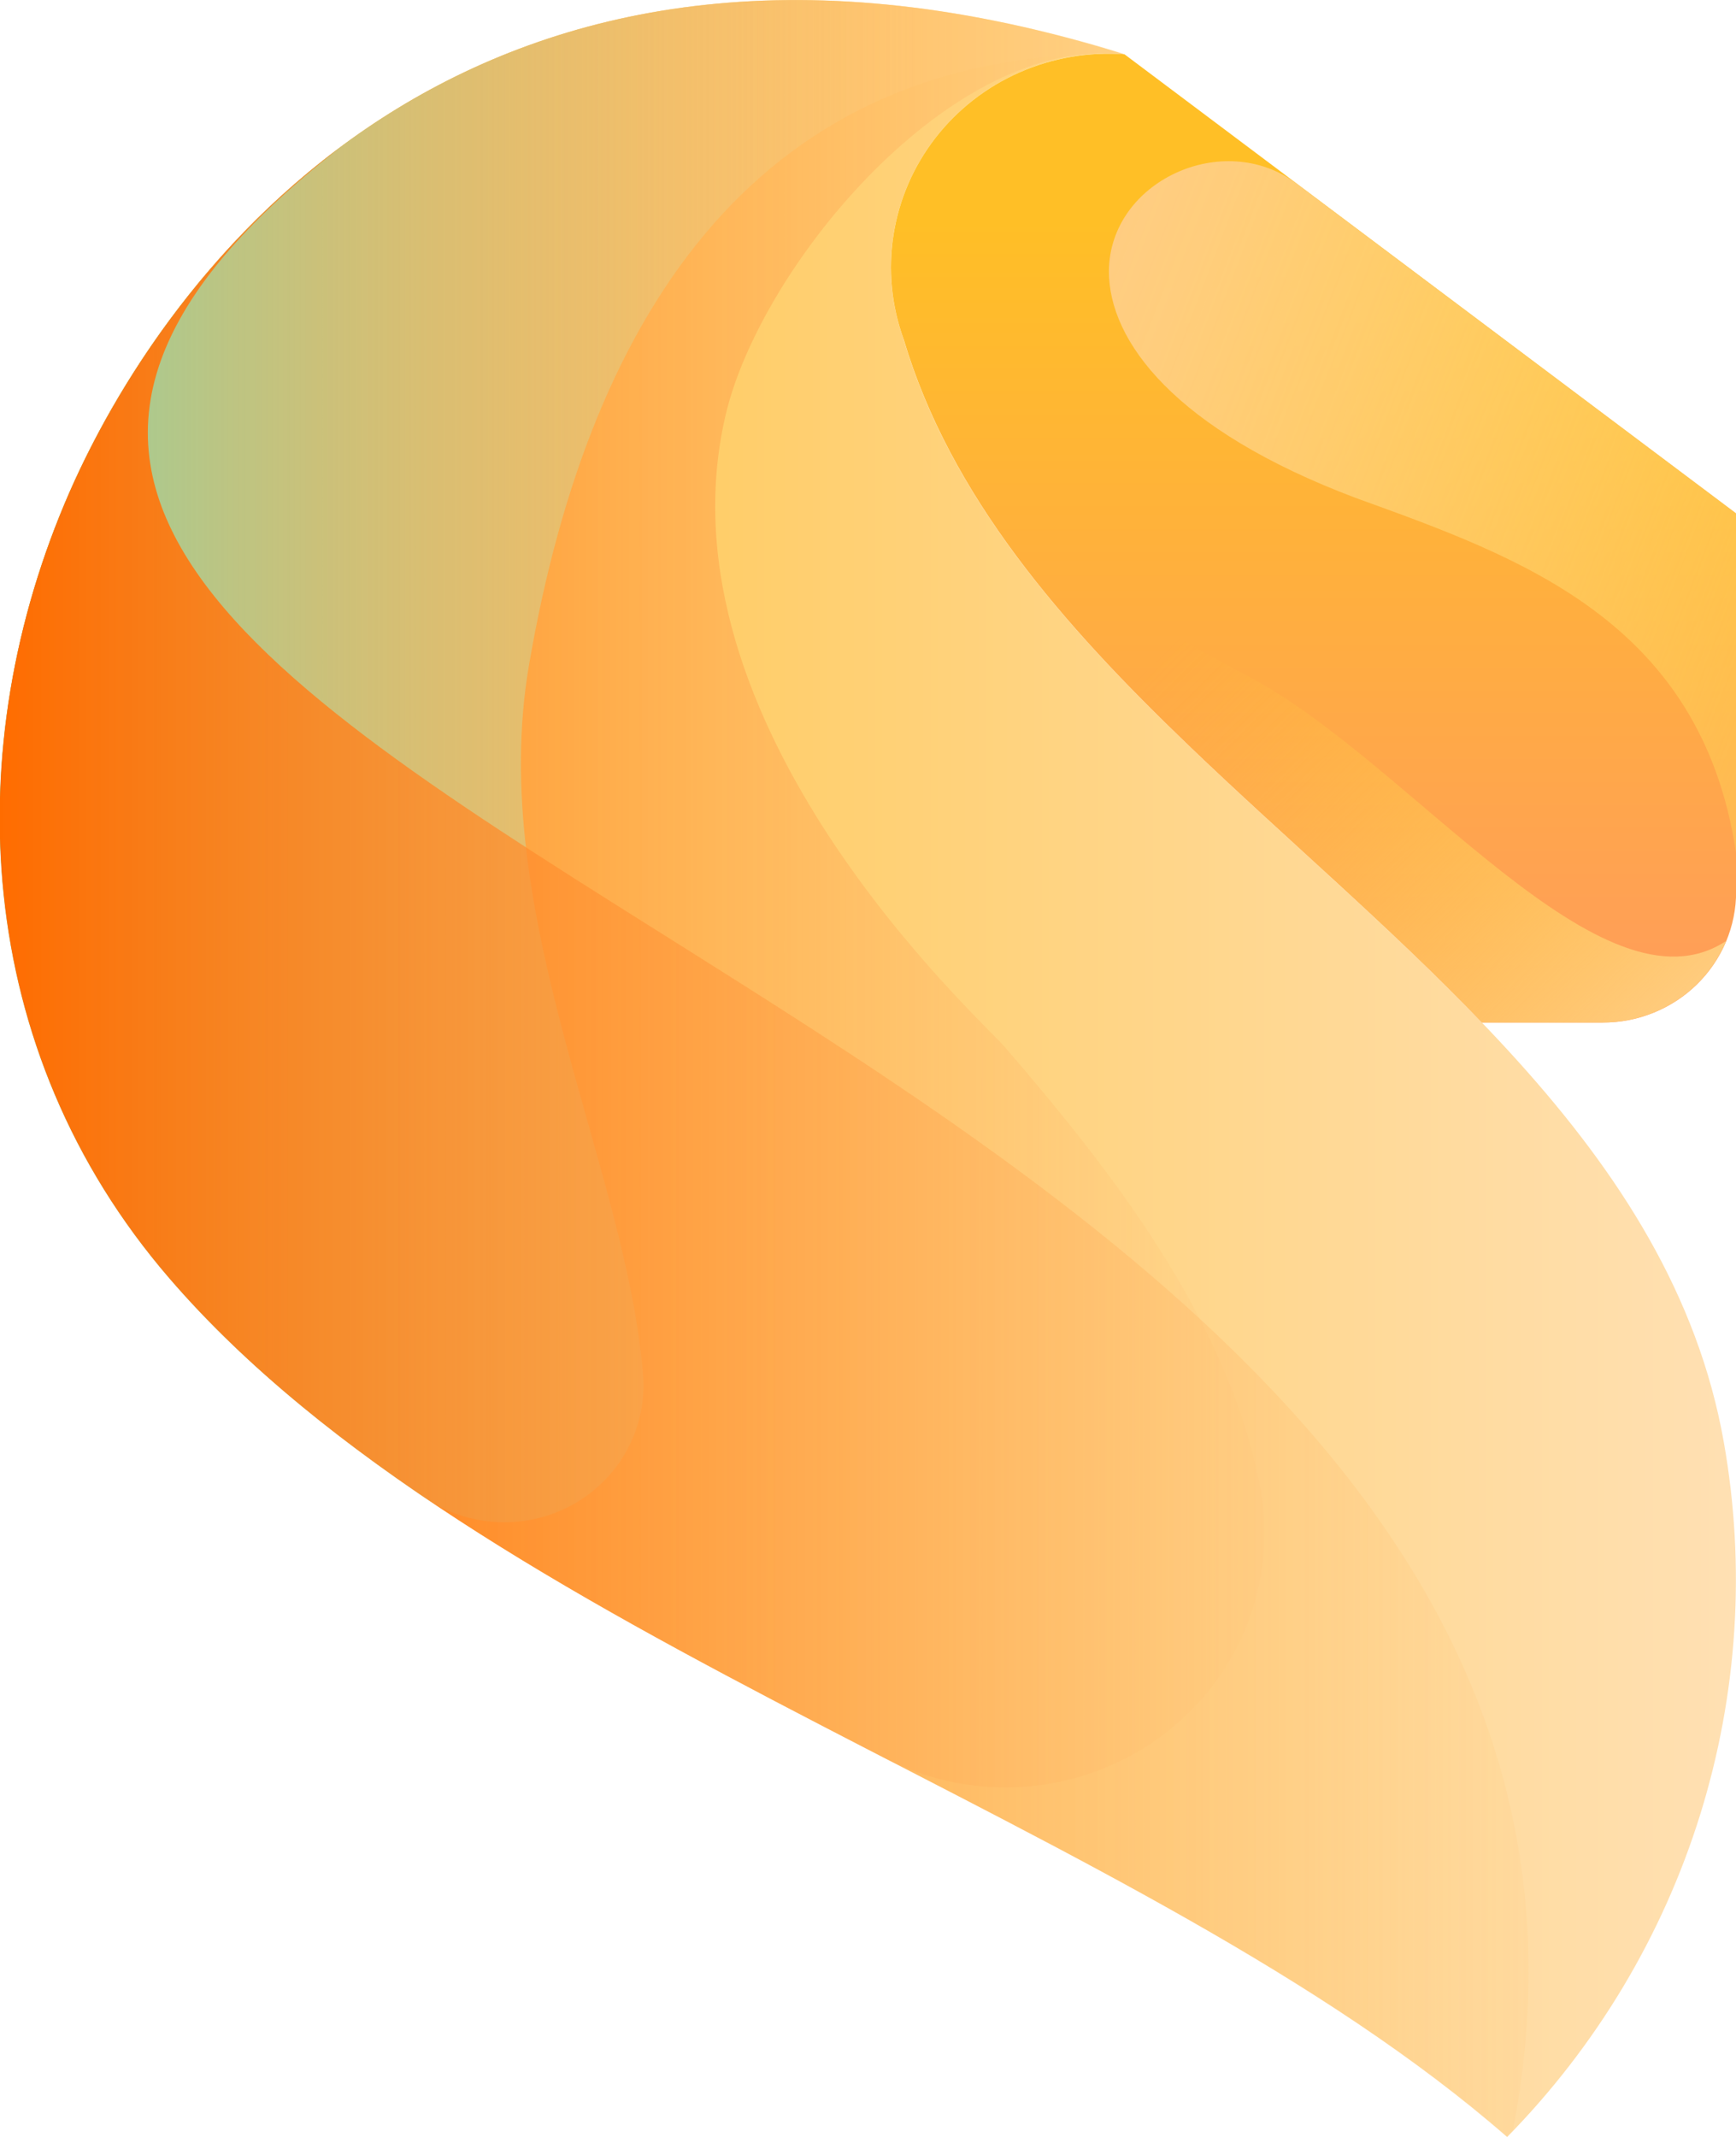 <svg width="39" height="48" viewBox="0 0 39 48" fill="none" xmlns="http://www.w3.org/2000/svg">
<path d="M20.297 7.618C21.347 11.15 23.858 14.02 26.708 16.751C31.622 21.468 37.552 25.775 38.725 32.386C39.221 35.181 39.039 38.051 38.194 40.764C37.349 43.478 35.864 45.957 33.86 48C25.687 40.867 10.802 36.822 3.808 28.706C-0.612 23.577 -0.941 16.782 1.563 11.051C3.926 5.667 10.945 -3.264 25.262 1.22C24.451 1.161 23.638 1.301 22.896 1.629C22.154 1.957 21.508 2.461 21.015 3.097C20.522 3.732 20.198 4.479 20.073 5.268C19.948 6.058 20.026 6.865 20.299 7.618" fill="url(#paint0_linear_1_1092)"/>
<path d="M25.263 1.22C24.452 1.161 23.639 1.302 22.897 1.629C22.155 1.957 21.508 2.462 21.015 3.097C20.522 3.733 20.199 4.479 20.074 5.268C19.949 6.058 20.027 6.865 20.3 7.618C21.35 11.15 23.86 14.02 26.711 16.752C28.873 18.827 31.232 20.821 33.293 22.969H36.007C36.401 22.97 36.79 22.894 37.153 22.746C37.517 22.598 37.847 22.382 38.125 22.109C38.403 21.836 38.624 21.512 38.775 21.155C38.925 20.798 39.003 20.416 39.003 20.029V11.532L25.263 1.22Z" fill="url(#paint1_linear_1_1092)"/>
<g style="mix-blend-mode:multiply">
<path d="M26.708 16.751C28.87 18.827 31.229 20.821 33.291 22.969H36.004C36.6 22.969 37.182 22.794 37.676 22.468C38.17 22.141 38.554 21.677 38.779 21.135C36.004 22.969 31.7 17.142 28.113 15.231C25.805 14.002 23.625 12.675 21.836 11.021C23.098 13.092 24.829 14.952 26.708 16.751Z" fill="url(#paint2_linear_1_1092)"/>
</g>
<g style="mix-blend-mode:multiply">
<path d="M3.809 28.706C7.615 33.13 13.76 36.335 19.88 39.492C20.85 39.993 21.945 40.215 23.038 40.132C24.131 40.048 25.177 39.664 26.057 39.022C26.937 38.38 27.615 37.507 28.012 36.503C28.409 35.499 28.509 34.406 28.301 33.349C27.564 29.619 24.986 26.315 22.565 23.509C22.015 22.87 14.691 16.269 16.297 9.34C17.072 5.988 21.39 0.766 25.254 1.222C10.945 -3.264 3.927 5.67 1.564 11.051C-0.94 16.782 -0.614 23.577 3.809 28.706Z" fill="url(#paint3_linear_1_1092)"/>
</g>
<g style="mix-blend-mode:multiply">
<path d="M14.445 30.867C14.072 26.214 10.927 20.532 11.883 14.946C13.273 6.828 17.175 1.209 24.99 1.209C25.082 1.209 25.171 1.209 25.261 1.209C24.908 1.099 24.559 0.99 24.215 0.904C23.265 0.649 22.302 0.441 21.329 0.283C9.632 -1.577 3.701 6.185 1.564 11.051C-0.947 16.782 -0.621 23.577 3.797 28.706C5.361 30.527 7.335 32.144 9.536 33.639C10.022 33.973 10.596 34.164 11.189 34.19C11.782 34.217 12.371 34.076 12.886 33.786C13.401 33.495 13.821 33.067 14.097 32.55C14.373 32.034 14.494 31.451 14.445 30.87V30.867Z" fill="url(#paint4_linear_1_1092)"/>
</g>
<g style="mix-blend-mode:multiply">
<path d="M7.669 3.291C4.57 5.588 2.614 8.666 1.564 11.051C-0.947 16.782 -0.618 23.577 3.798 28.706C10.791 36.824 25.688 40.867 33.849 48L33.988 47.855C39 21.861 -11.454 18.136 7.669 3.291Z" fill="url(#paint5_linear_1_1092)"/>
</g>
<g style="mix-blend-mode:multiply">
<path d="M29.123 4.12C27.488 2.894 24.923 4.068 24.912 6.095C24.912 7.653 26.375 9.647 30.458 11.185C34.126 12.514 38.214 13.932 39 19.149V11.531L29.123 4.12Z" fill="url(#paint6_linear_1_1092)"/>
</g>
<defs>
<linearGradient id="paint0_linear_1_1092" x1="-0" y1="24" x2="39" y2="24" gradientUnits="userSpaceOnUse">
<stop offset="0.04" stop-color="#FFC23B"/>
<stop offset="1" stop-color="#FFE0B3"/>
</linearGradient>
<linearGradient id="paint1_linear_1_1092" x1="29.505" y1="22.969" x2="29.505" y2="4.187" gradientUnits="userSpaceOnUse">
<stop stop-color="#FF9C5B"/>
<stop offset="0.96" stop-color="#FFBF26"/>
</linearGradient>
<linearGradient id="paint2_linear_1_1092" x1="26.815" y1="13.124" x2="37.309" y2="23.806" gradientUnits="userSpaceOnUse">
<stop offset="0.04" stop-color="#FFDE3B" stop-opacity="0"/>
<stop offset="0.12" stop-color="#FFDD3E" stop-opacity="0.04"/>
<stop offset="0.26" stop-color="#FFDC45" stop-opacity="0.14"/>
<stop offset="0.43" stop-color="#FFD950" stop-opacity="0.3"/>
<stop offset="0.63" stop-color="#FFD560" stop-opacity="0.52"/>
<stop offset="0.85" stop-color="#FFD075" stop-opacity="0.8"/>
<stop offset="1" stop-color="#FFCD83"/>
</linearGradient>
<linearGradient id="paint3_linear_1_1092" x1="0" y1="20.075" x2="28.413" y2="20.075" gradientUnits="userSpaceOnUse">
<stop stop-color="#FF6C00"/>
<stop offset="1" stop-color="#FFCD83" stop-opacity="0.2"/>
</linearGradient>
<linearGradient id="paint4_linear_1_1092" x1="-4.702" y1="17.091" x2="20.559" y2="17.091" gradientUnits="userSpaceOnUse">
<stop stop-color="#60ECCD"/>
<stop offset="1" stop-color="#FFCD83" stop-opacity="0.2"/>
</linearGradient>
<linearGradient id="paint5_linear_1_1092" x1="0" y1="25.643" x2="34.35" y2="25.643" gradientUnits="userSpaceOnUse">
<stop stop-color="#FF6C00"/>
<stop offset="1" stop-color="#FFCD83" stop-opacity="0.2"/>
</linearGradient>
<linearGradient id="paint6_linear_1_1092" x1="23.659" y1="7.745" x2="50" y2="17.821" gradientUnits="userSpaceOnUse">
<stop stop-color="#FFCD83"/>
<stop offset="0.08" stop-color="#FFCE80" stop-opacity="0.96"/>
<stop offset="0.23" stop-color="#FFD077" stop-opacity="0.84"/>
<stop offset="0.43" stop-color="#FFD369" stop-opacity="0.65"/>
<stop offset="0.66" stop-color="#FFD856" stop-opacity="0.38"/>
<stop offset="0.93" stop-color="#FFDD3E" stop-opacity="0.04"/>
<stop offset="0.96" stop-color="#FFDE3B" stop-opacity="0"/>
</linearGradient>
</defs>
</svg>
